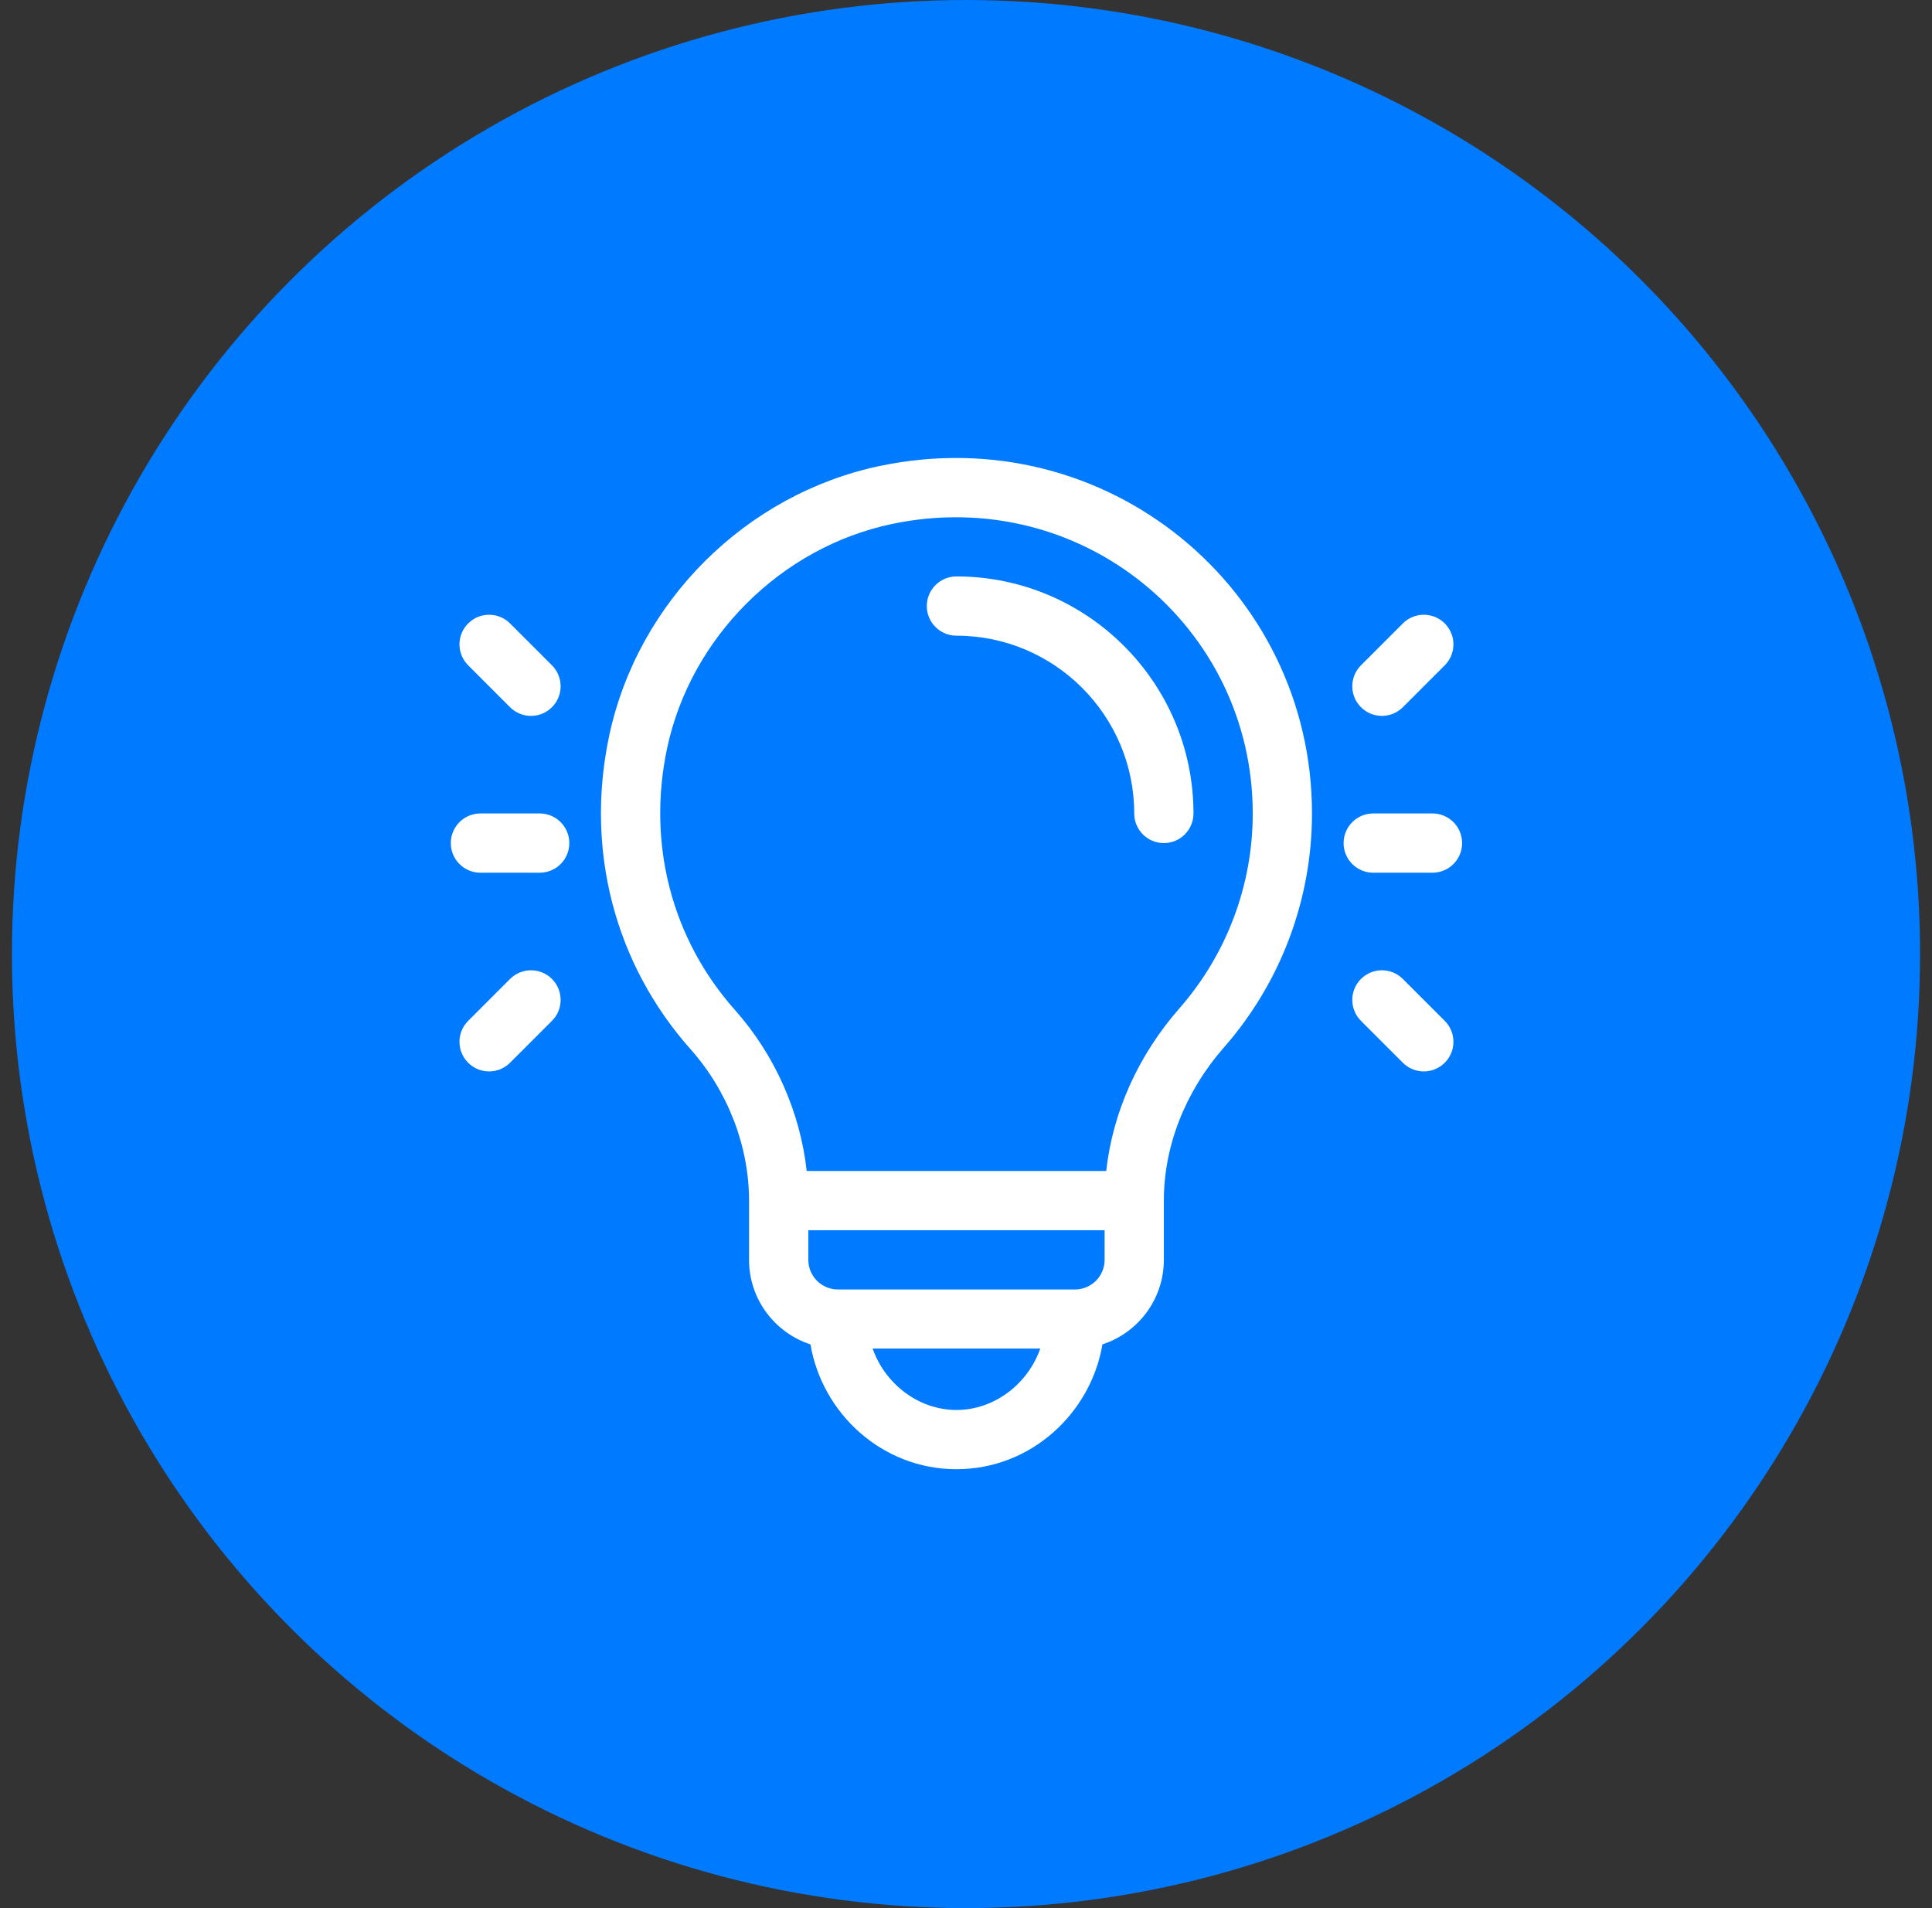 <svg width="81" height="80" viewBox="0 0 81 80" fill="none" xmlns="http://www.w3.org/2000/svg">
<rect x="0" y="0" width="81" height="80" fill="#333333" stroke="none"/>
<circle cx="40.5" cy="40" r="40" fill="#007AFF"/>
<g clip-path="url(#clip0_1_357)">
<path d="M40.099 24.168C39.413 24.168 38.856 24.724 38.856 25.41C38.856 26.096 39.413 26.652 40.099 26.652C44.209 26.652 47.553 29.996 47.553 34.105C47.553 34.791 48.109 35.348 48.795 35.348C49.481 35.348 50.037 34.791 50.037 34.105C50.037 28.626 45.579 24.168 40.099 24.168Z" fill="white"/>
<path d="M36.898 19.534C31.286 20.707 26.735 25.214 25.538 30.861C24.527 35.629 25.773 40.417 28.956 43.995C30.512 45.745 31.404 48.054 31.404 50.337V52.821C31.404 54.474 32.487 55.879 33.979 56.365C34.47 59.265 36.988 61.599 40.1 61.599C43.211 61.599 45.729 59.266 46.22 56.365C47.713 55.879 48.795 54.474 48.795 52.821V50.337C48.795 48.049 49.691 45.768 51.316 43.913C53.696 41.199 55.006 37.715 55.006 34.106C55.006 24.701 46.398 17.549 36.898 19.534ZM40.1 59.115C38.503 59.115 37.103 58.016 36.586 56.54H43.614C43.097 58.016 41.697 59.115 40.1 59.115ZM46.311 52.821C46.311 53.506 45.754 54.063 45.069 54.063H35.131C34.446 54.063 33.889 53.506 33.889 52.821V51.579H46.311V52.821ZM49.448 42.276C47.715 44.252 46.65 46.636 46.379 49.095H33.821C33.551 46.634 32.487 44.227 30.812 42.344C28.159 39.362 27.122 35.364 27.968 31.376C28.955 26.721 32.748 22.939 37.406 21.966C45.358 20.304 52.522 26.276 52.522 34.106C52.522 37.113 51.43 40.014 49.448 42.276Z" fill="white"/>
<path d="M22.627 34.105H20.142C19.456 34.105 18.9 34.662 18.9 35.348C18.9 36.034 19.456 36.59 20.142 36.59H22.627C23.312 36.59 23.869 36.034 23.869 35.348C23.869 34.662 23.312 34.105 22.627 34.105Z" fill="white"/>
<path d="M23.141 27.894L21.384 26.138C20.899 25.653 20.113 25.653 19.628 26.138C19.142 26.623 19.142 27.409 19.628 27.894L21.384 29.651C21.869 30.136 22.656 30.136 23.141 29.651C23.626 29.166 23.626 28.38 23.141 27.894Z" fill="white"/>
<path d="M23.141 41.044C22.656 40.559 21.869 40.559 21.384 41.044L19.628 42.801C19.142 43.286 19.142 44.072 19.628 44.557C20.113 45.042 20.899 45.043 21.384 44.557L23.141 42.801C23.626 42.316 23.626 41.529 23.141 41.044Z" fill="white"/>
<path d="M60.058 34.105H57.573C56.887 34.105 56.331 34.662 56.331 35.348C56.331 36.034 56.887 36.59 57.573 36.59H60.058C60.744 36.59 61.3 36.034 61.3 35.348C61.3 34.662 60.744 34.105 60.058 34.105Z" fill="white"/>
<path d="M60.572 26.138C60.087 25.653 59.3 25.653 58.815 26.138L57.059 27.894C56.574 28.38 56.574 29.166 57.059 29.651C57.544 30.136 58.33 30.136 58.815 29.651L60.572 27.894C61.057 27.409 61.057 26.623 60.572 26.138Z" fill="white"/>
<path d="M60.572 42.801L58.815 41.044C58.33 40.559 57.544 40.559 57.059 41.044C56.574 41.529 56.574 42.316 57.059 42.801L58.815 44.557C59.3 45.042 60.087 45.042 60.572 44.557C61.057 44.072 61.057 43.286 60.572 42.801Z" fill="white"/>
</g>
<defs>
<clipPath id="clip0_1_357">
<rect width="42.4" height="42.4" fill="white" transform="translate(18.9 19.2)"/>
</clipPath>
</defs>
</svg>
